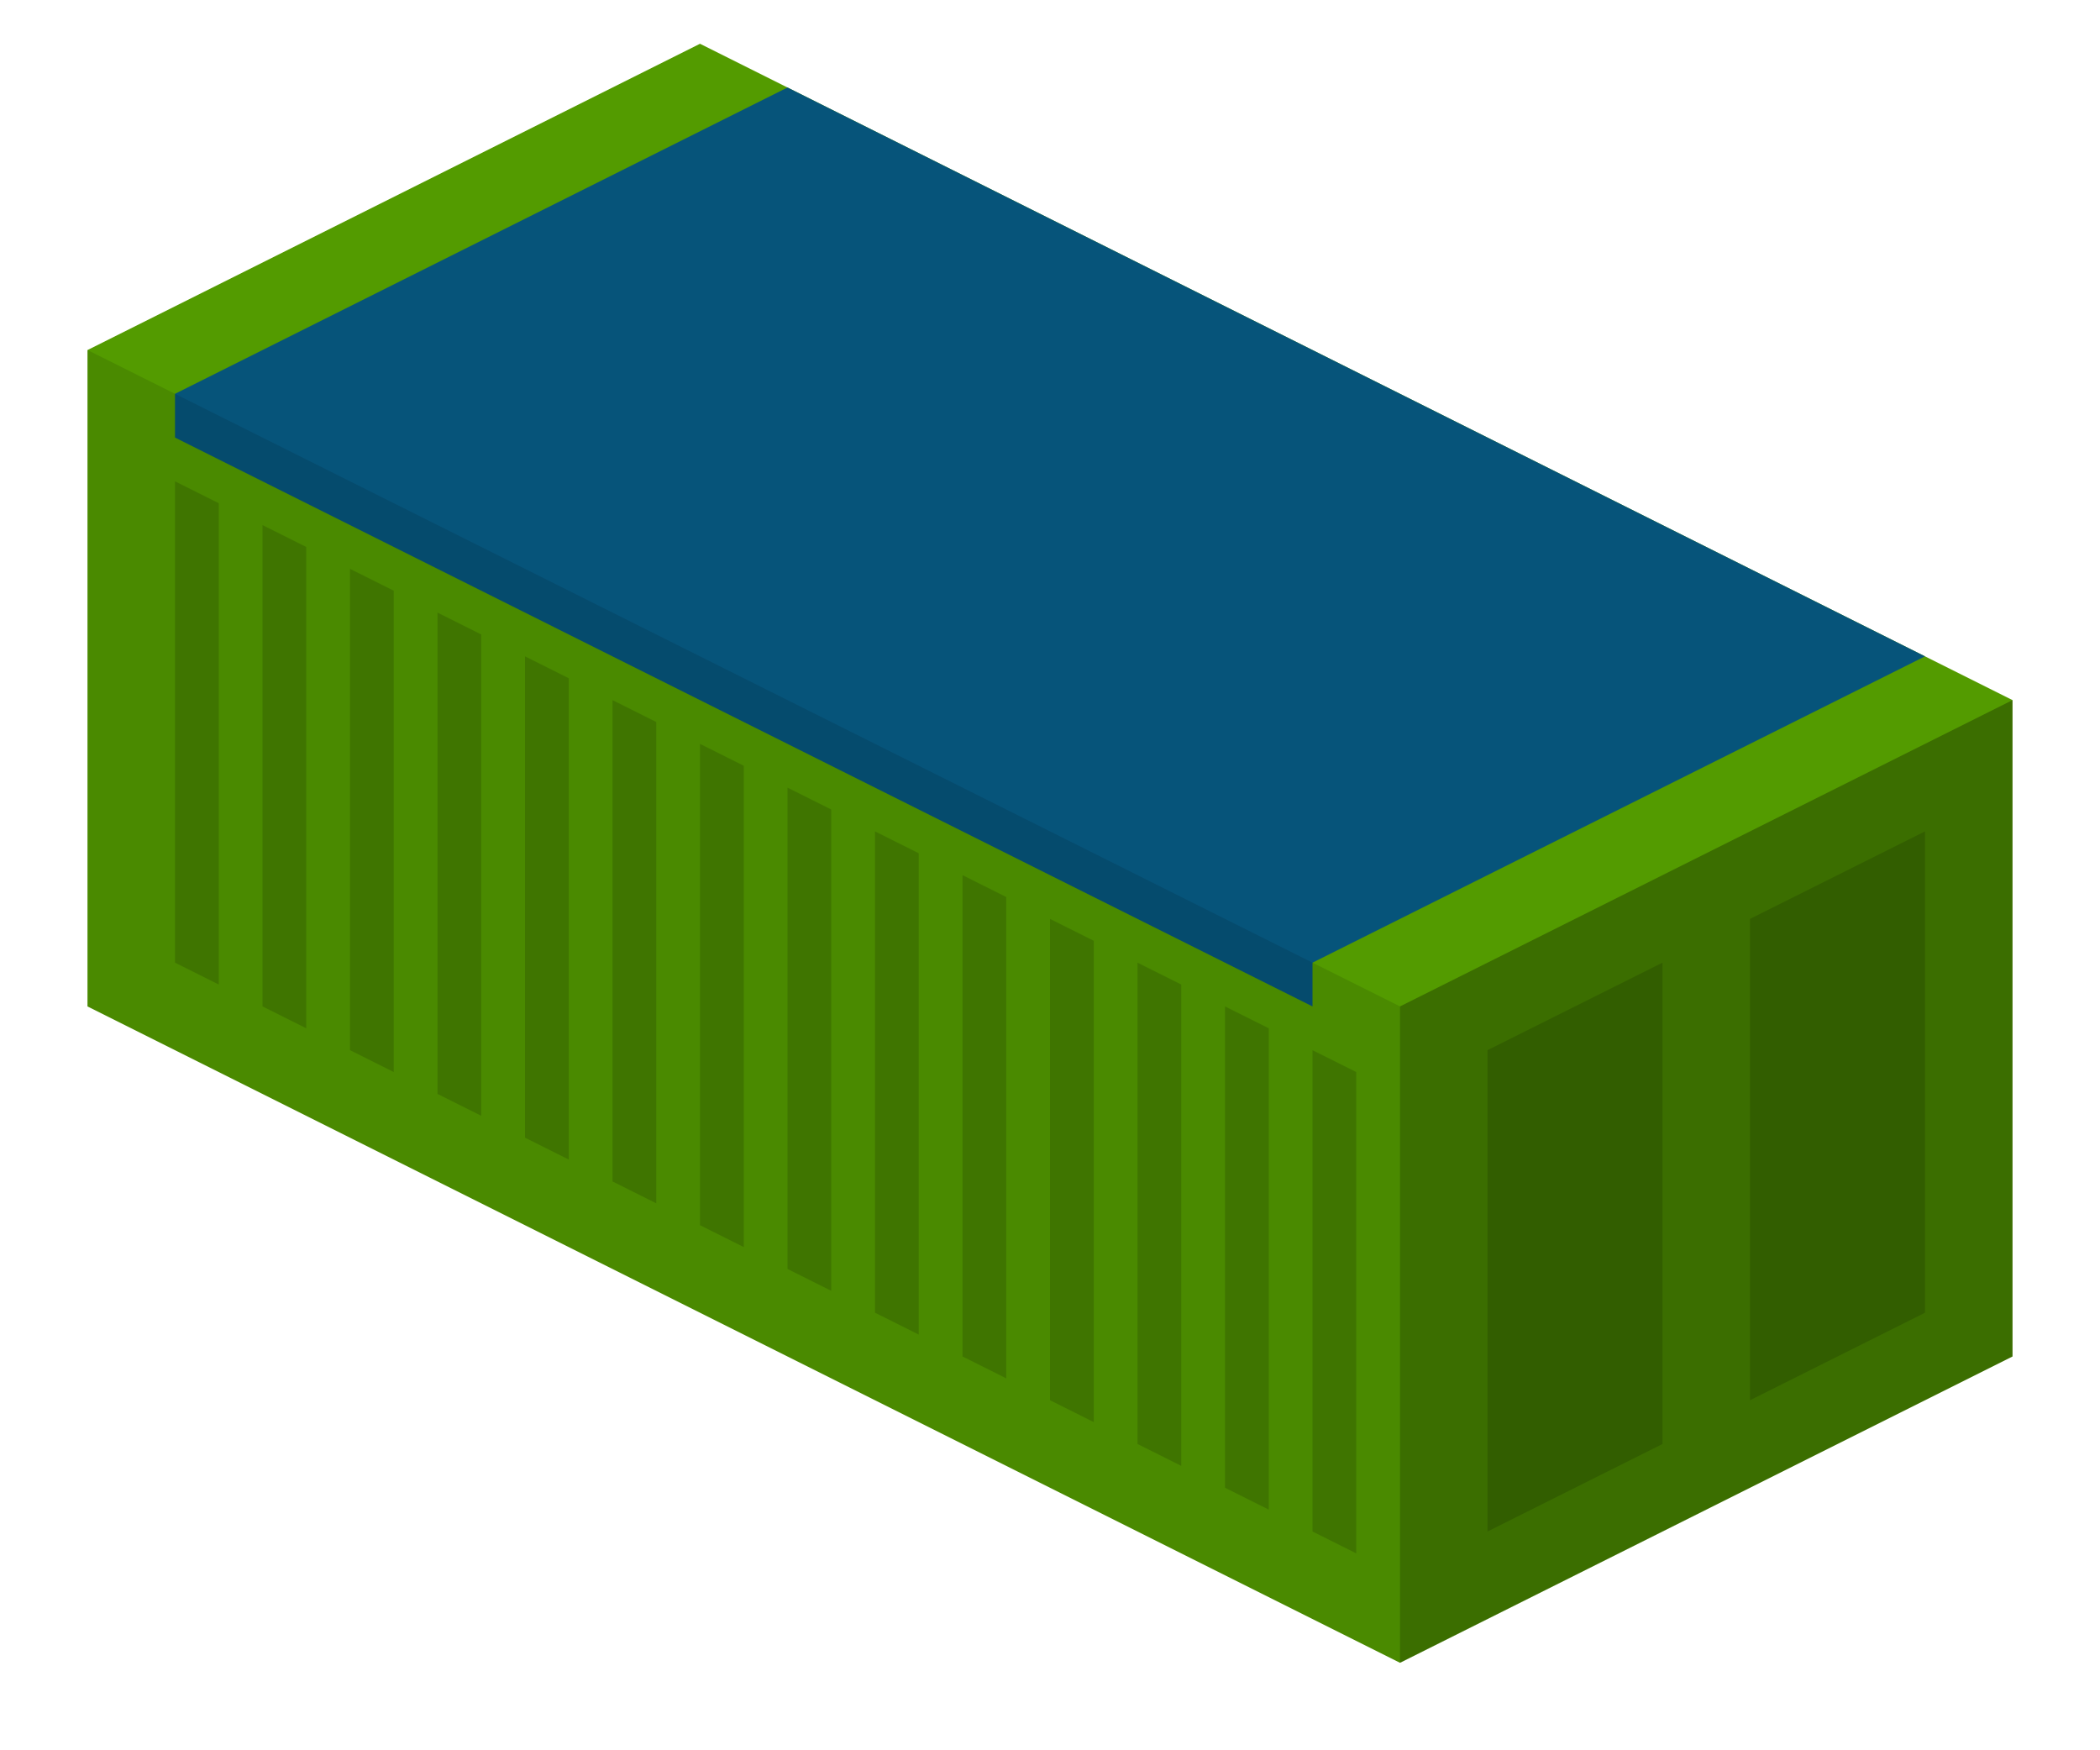 <?xml version="1.0" encoding="utf-8"?>
<!-- Generator: Adobe Illustrator 18.1.0, SVG Export Plug-In . SVG Version: 6.00 Build 0)  -->
<svg version="1.1" id="Layer_1" xmlns="http://www.w3.org/2000/svg" xmlns:xlink="http://www.w3.org/1999/xlink" x="0px" y="0px"
	 viewBox="0 0 48 40" enable-background="new 0 0 48 40" xml:space="preserve">
<g>
	<g>
		<polygon fill="#539B00" points="16,1 2,8 2,23 32,38 46,31 46,16 		"/>
		<polygon opacity="0.29" points="46,16 46,31 32,38 32,23 		"/>
		<polygon fill="#06547A" points="18,2 4,9 4,10 30,23 30,22 44,15 		"/>
		<polygon opacity="0.11" points="2,8 2,23 32,38 32,23 		"/>
	</g>
	<polygon opacity="0.15" points="44,30 40,32 40,21 44,19 	"/>
	<polygon opacity="0.15" points="38,33 34,35 34,24 38,22 	"/>
	<polygon opacity="0.15" points="5,11.5 4,11 4,22 5,22.5 	"/>
	<polygon opacity="0.15" points="7,12.5 6,12 6,23 7,23.5 	"/>
	<polygon opacity="0.15" points="9,13.5 8,13 8,24 9,24.5 	"/>
	<polygon opacity="0.15" points="11,14.5 10,14 10,25 11,25.5 	"/>
	<polygon opacity="0.15" points="13,15.5 12,15 12,26 13,26.5 	"/>
	<polygon opacity="0.15" points="15,16.5 14,16 14,27 15,27.5 	"/>
	<polygon opacity="0.15" points="17,17.5 16,17 16,28 17,28.5 	"/>
	<polygon opacity="0.15" points="19,18.5 18,18 18,29 19,29.5 	"/>
	<polygon opacity="0.15" points="21,19.5 20,19 20,30 21,30.5 	"/>
	<polygon opacity="0.15" points="23,20.5 22,20 22,31 23,31.5 	"/>
	<polygon opacity="0.15" points="25,21.5 24,21 24,32 25,32.5 	"/>
	<polygon opacity="0.15" points="27,22.5 26,22 26,33 27,33.5 	"/>
	<polygon opacity="0.15" points="29,23.5 28,23 28,34 29,34.5 	"/>
	<polygon opacity="0.15" points="31,24.5 30,24 30,35 31,35.5 	"/>
</g>
</svg>
